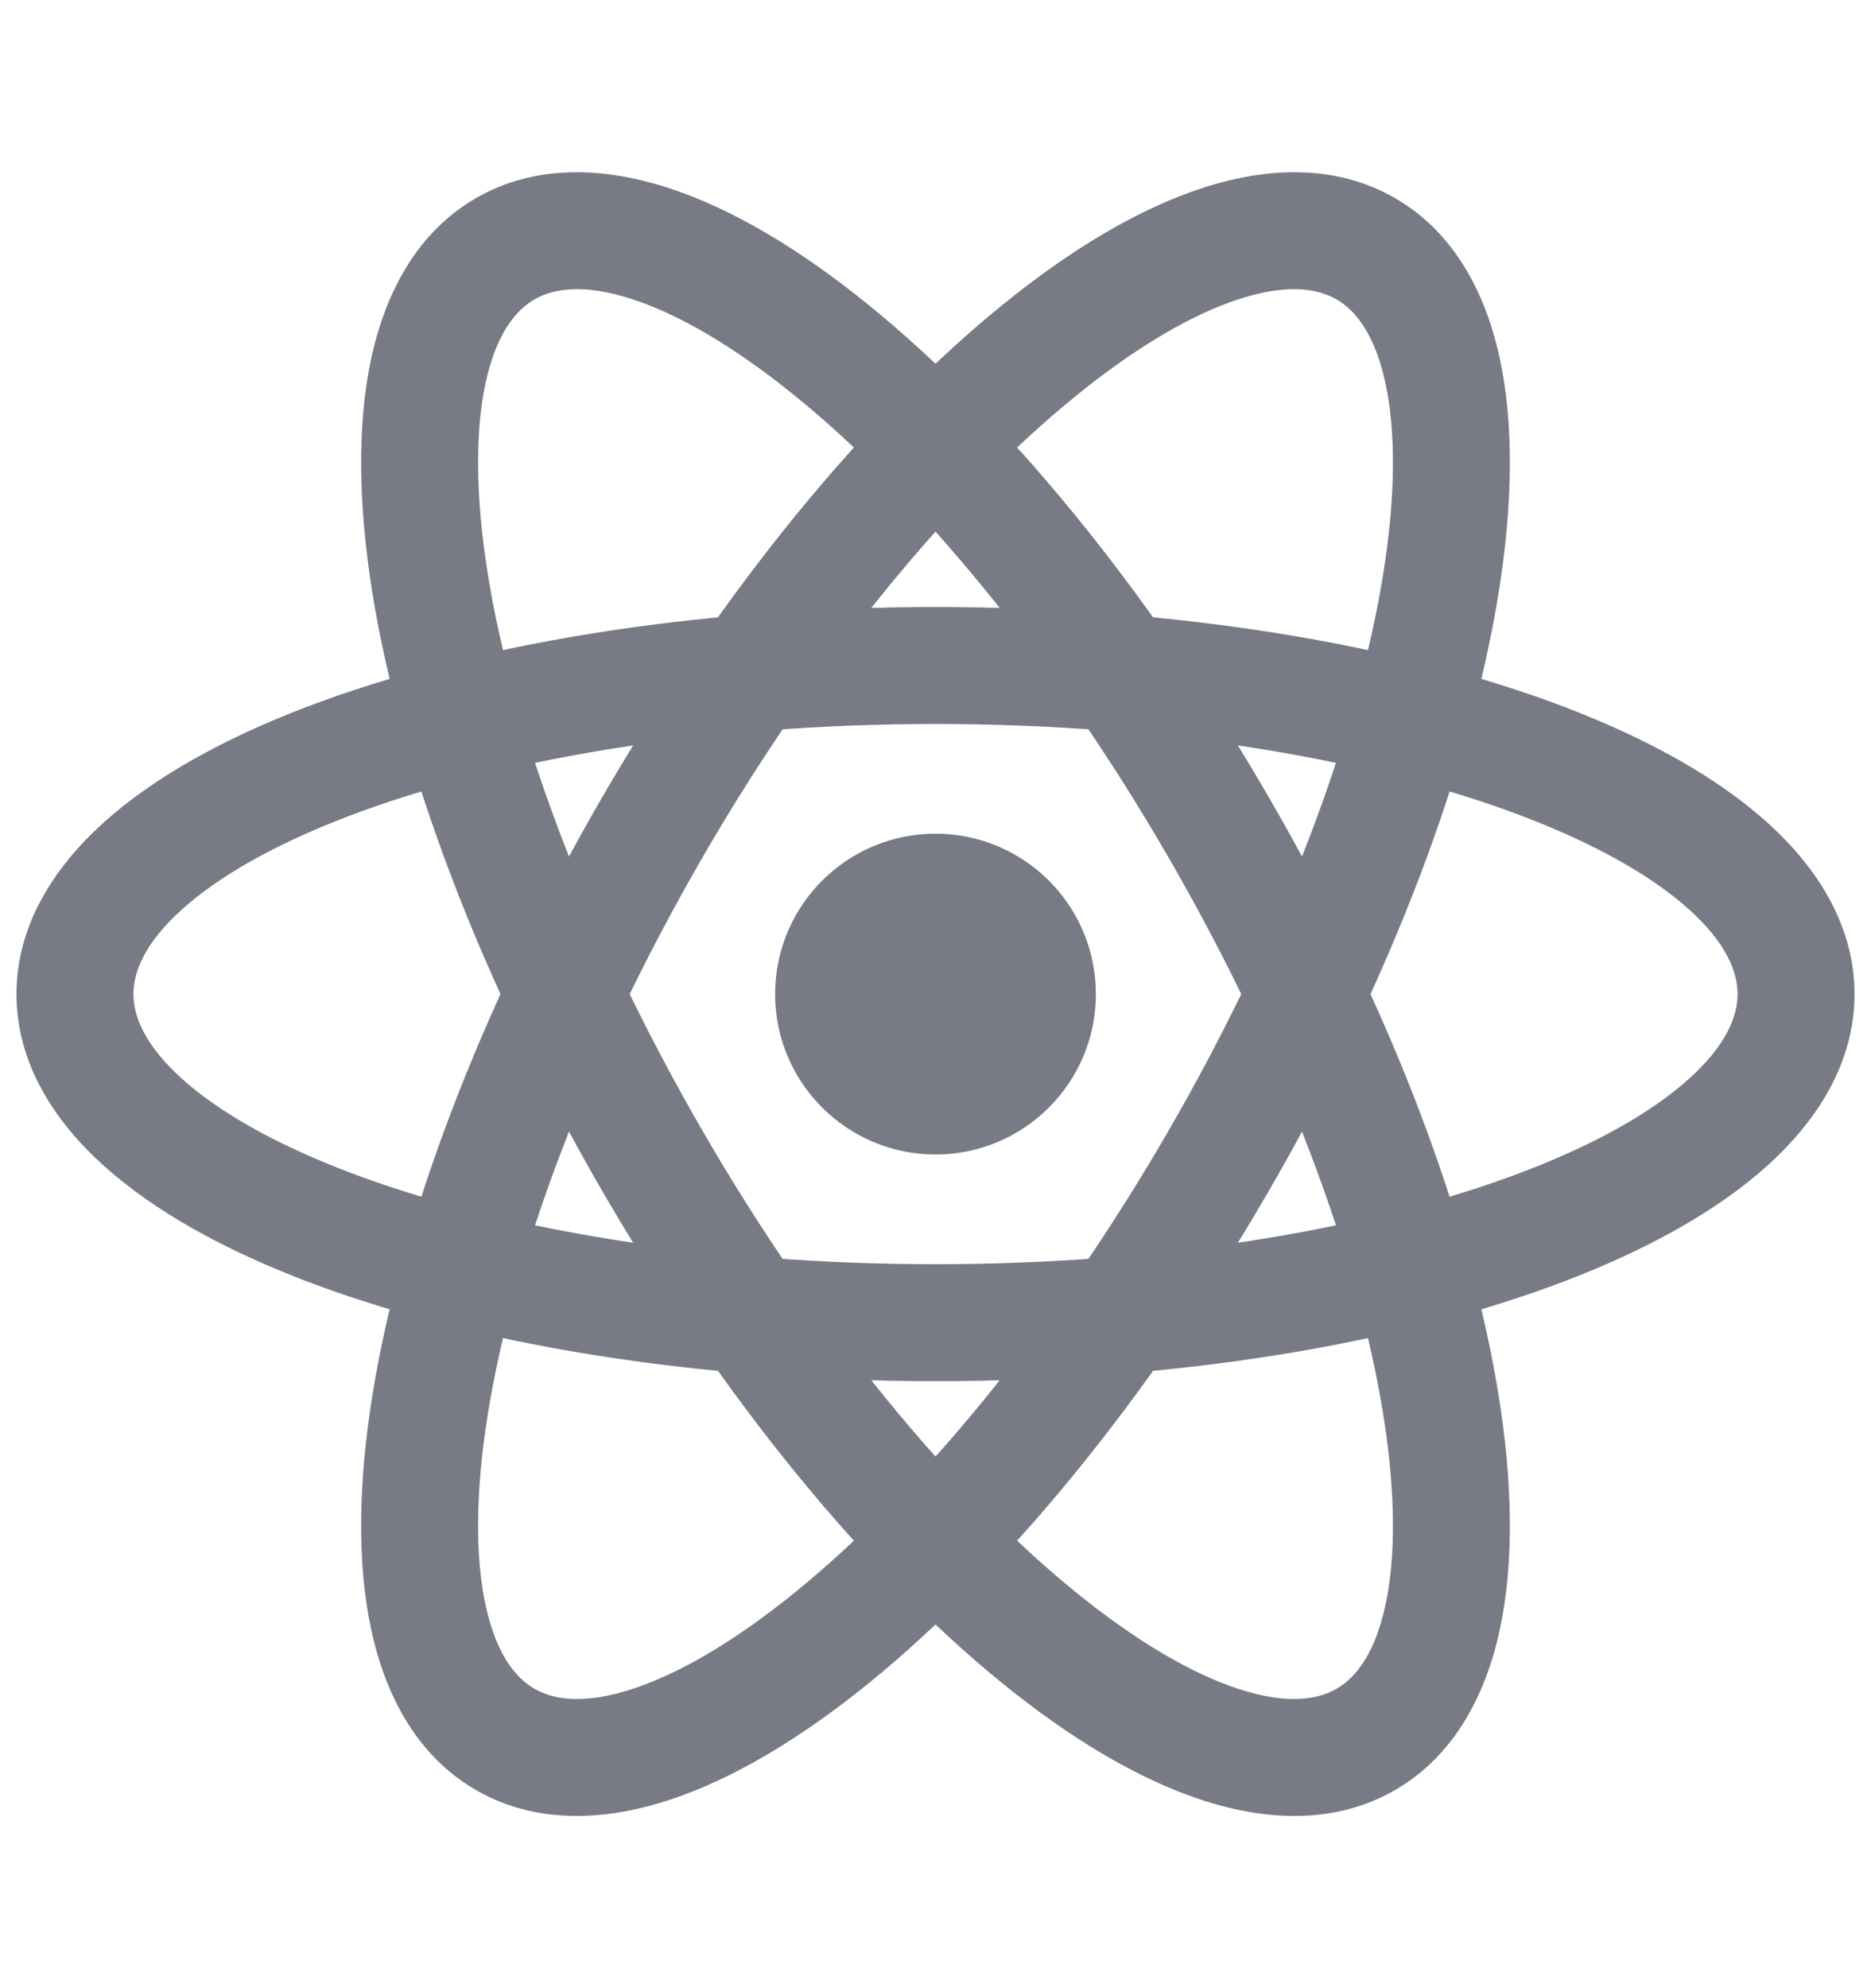<svg width="32" height="34" viewBox="0 0 32 34" fill="none" xmlns="http://www.w3.org/2000/svg">
<path d="M16 19.743C17.515 19.743 18.743 18.515 18.743 17C18.743 15.485 17.515 14.257 16 14.257C14.485 14.257 13.257 15.485 13.257 17C13.257 18.515 14.485 19.743 16 19.743Z" fill="#787A86"/>
<path fill-rule="evenodd" clip-rule="evenodd" d="M3.109 15.555C2.488 16.116 2.282 16.606 2.282 17C2.282 17.394 2.488 17.884 3.109 18.445C3.73 19.006 4.685 19.556 5.95 20.039C8.473 21.003 12.026 21.619 16 21.619C19.974 21.619 23.527 21.003 26.05 20.039C27.315 19.556 28.27 19.006 28.891 18.445C29.512 17.884 29.718 17.394 29.718 17C29.718 16.606 29.512 16.116 28.891 15.555C28.27 14.994 27.315 14.444 26.05 13.961C23.527 12.997 19.974 12.381 16 12.381C12.026 12.381 8.473 12.997 5.95 13.961C4.685 14.444 3.73 14.994 3.109 15.555ZM5.236 12.092C8.04 11.022 11.846 10.381 16 10.381C20.154 10.381 23.96 11.022 26.764 12.092C28.162 12.626 29.363 13.286 30.231 14.07C31.099 14.854 31.718 15.843 31.718 17C31.718 18.157 31.099 19.146 30.231 19.93C29.363 20.714 28.162 21.374 26.764 21.908C23.96 22.978 20.154 23.619 16 23.619C11.846 23.619 8.04 22.978 5.236 21.908C3.838 21.374 2.637 20.714 1.769 19.93C0.901 19.146 0.282 18.157 0.282 17C0.282 15.843 0.901 14.854 1.769 14.07C2.637 13.286 3.838 12.626 5.236 12.092Z" fill="#787A86"/>
<path fill-rule="evenodd" clip-rule="evenodd" d="M10.806 5.114C10.01 4.856 9.483 4.923 9.141 5.12C8.8 5.317 8.478 5.74 8.303 6.559C8.128 7.377 8.129 8.479 8.343 9.816C8.77 12.483 10.012 15.868 11.999 19.31C13.987 22.752 16.297 25.52 18.393 27.223C19.444 28.077 20.398 28.629 21.194 28.886C21.99 29.144 22.517 29.077 22.859 28.88C23.2 28.683 23.522 28.26 23.697 27.441C23.872 26.623 23.872 25.521 23.657 24.184C23.23 21.517 21.988 18.132 20.001 14.69C18.014 11.248 15.703 8.48 13.607 6.777C12.556 5.923 11.602 5.371 10.806 5.114ZM14.868 5.225C17.197 7.117 19.656 10.093 21.733 13.69C23.81 17.288 25.157 20.904 25.632 23.868C25.869 25.346 25.897 26.716 25.653 27.86C25.408 29.004 24.861 30.033 23.859 30.612C22.857 31.191 21.692 31.149 20.578 30.789C19.465 30.429 18.293 29.72 17.132 28.776C14.803 26.883 12.345 23.907 10.267 20.31C8.19 16.712 6.843 13.096 6.368 10.132C6.131 8.654 6.103 7.284 6.347 6.14C6.592 4.996 7.139 3.967 8.141 3.388C9.144 2.809 10.309 2.851 11.422 3.211C12.535 3.571 13.707 4.28 14.868 5.225Z" fill="#787A86"/>
<path fill-rule="evenodd" clip-rule="evenodd" d="M23.697 6.559C23.522 5.74 23.2 5.317 22.859 5.12C22.517 4.923 21.99 4.856 21.194 5.114C20.398 5.371 19.444 5.923 18.393 6.777C16.297 8.48 13.987 11.248 11.999 14.69C10.012 18.132 8.77 21.517 8.343 24.184C8.129 25.521 8.128 26.623 8.303 27.441C8.478 28.26 8.8 28.683 9.141 28.88C9.483 29.077 10.01 29.144 10.806 28.886C11.602 28.629 12.556 28.077 13.607 27.223C15.703 25.52 18.014 22.752 20.001 19.31C21.988 15.868 23.23 12.482 23.657 9.816C23.872 8.479 23.872 7.377 23.697 6.559ZM25.632 10.132C25.157 13.096 23.81 16.712 21.733 20.31C19.656 23.907 17.197 26.883 14.868 28.776C13.707 29.72 12.535 30.429 11.422 30.789C10.309 31.149 9.144 31.191 8.141 30.612C7.139 30.033 6.592 29.004 6.347 27.86C6.103 26.716 6.131 25.346 6.368 23.868C6.843 20.904 8.19 17.288 10.267 13.69C12.344 10.093 14.803 7.117 17.132 5.225C18.293 4.28 19.465 3.571 20.578 3.211C21.692 2.851 22.857 2.809 23.859 3.388C24.861 3.967 25.408 4.996 25.653 6.14C25.897 7.284 25.869 8.654 25.632 10.132Z" fill="#787A86"/>
</svg>
